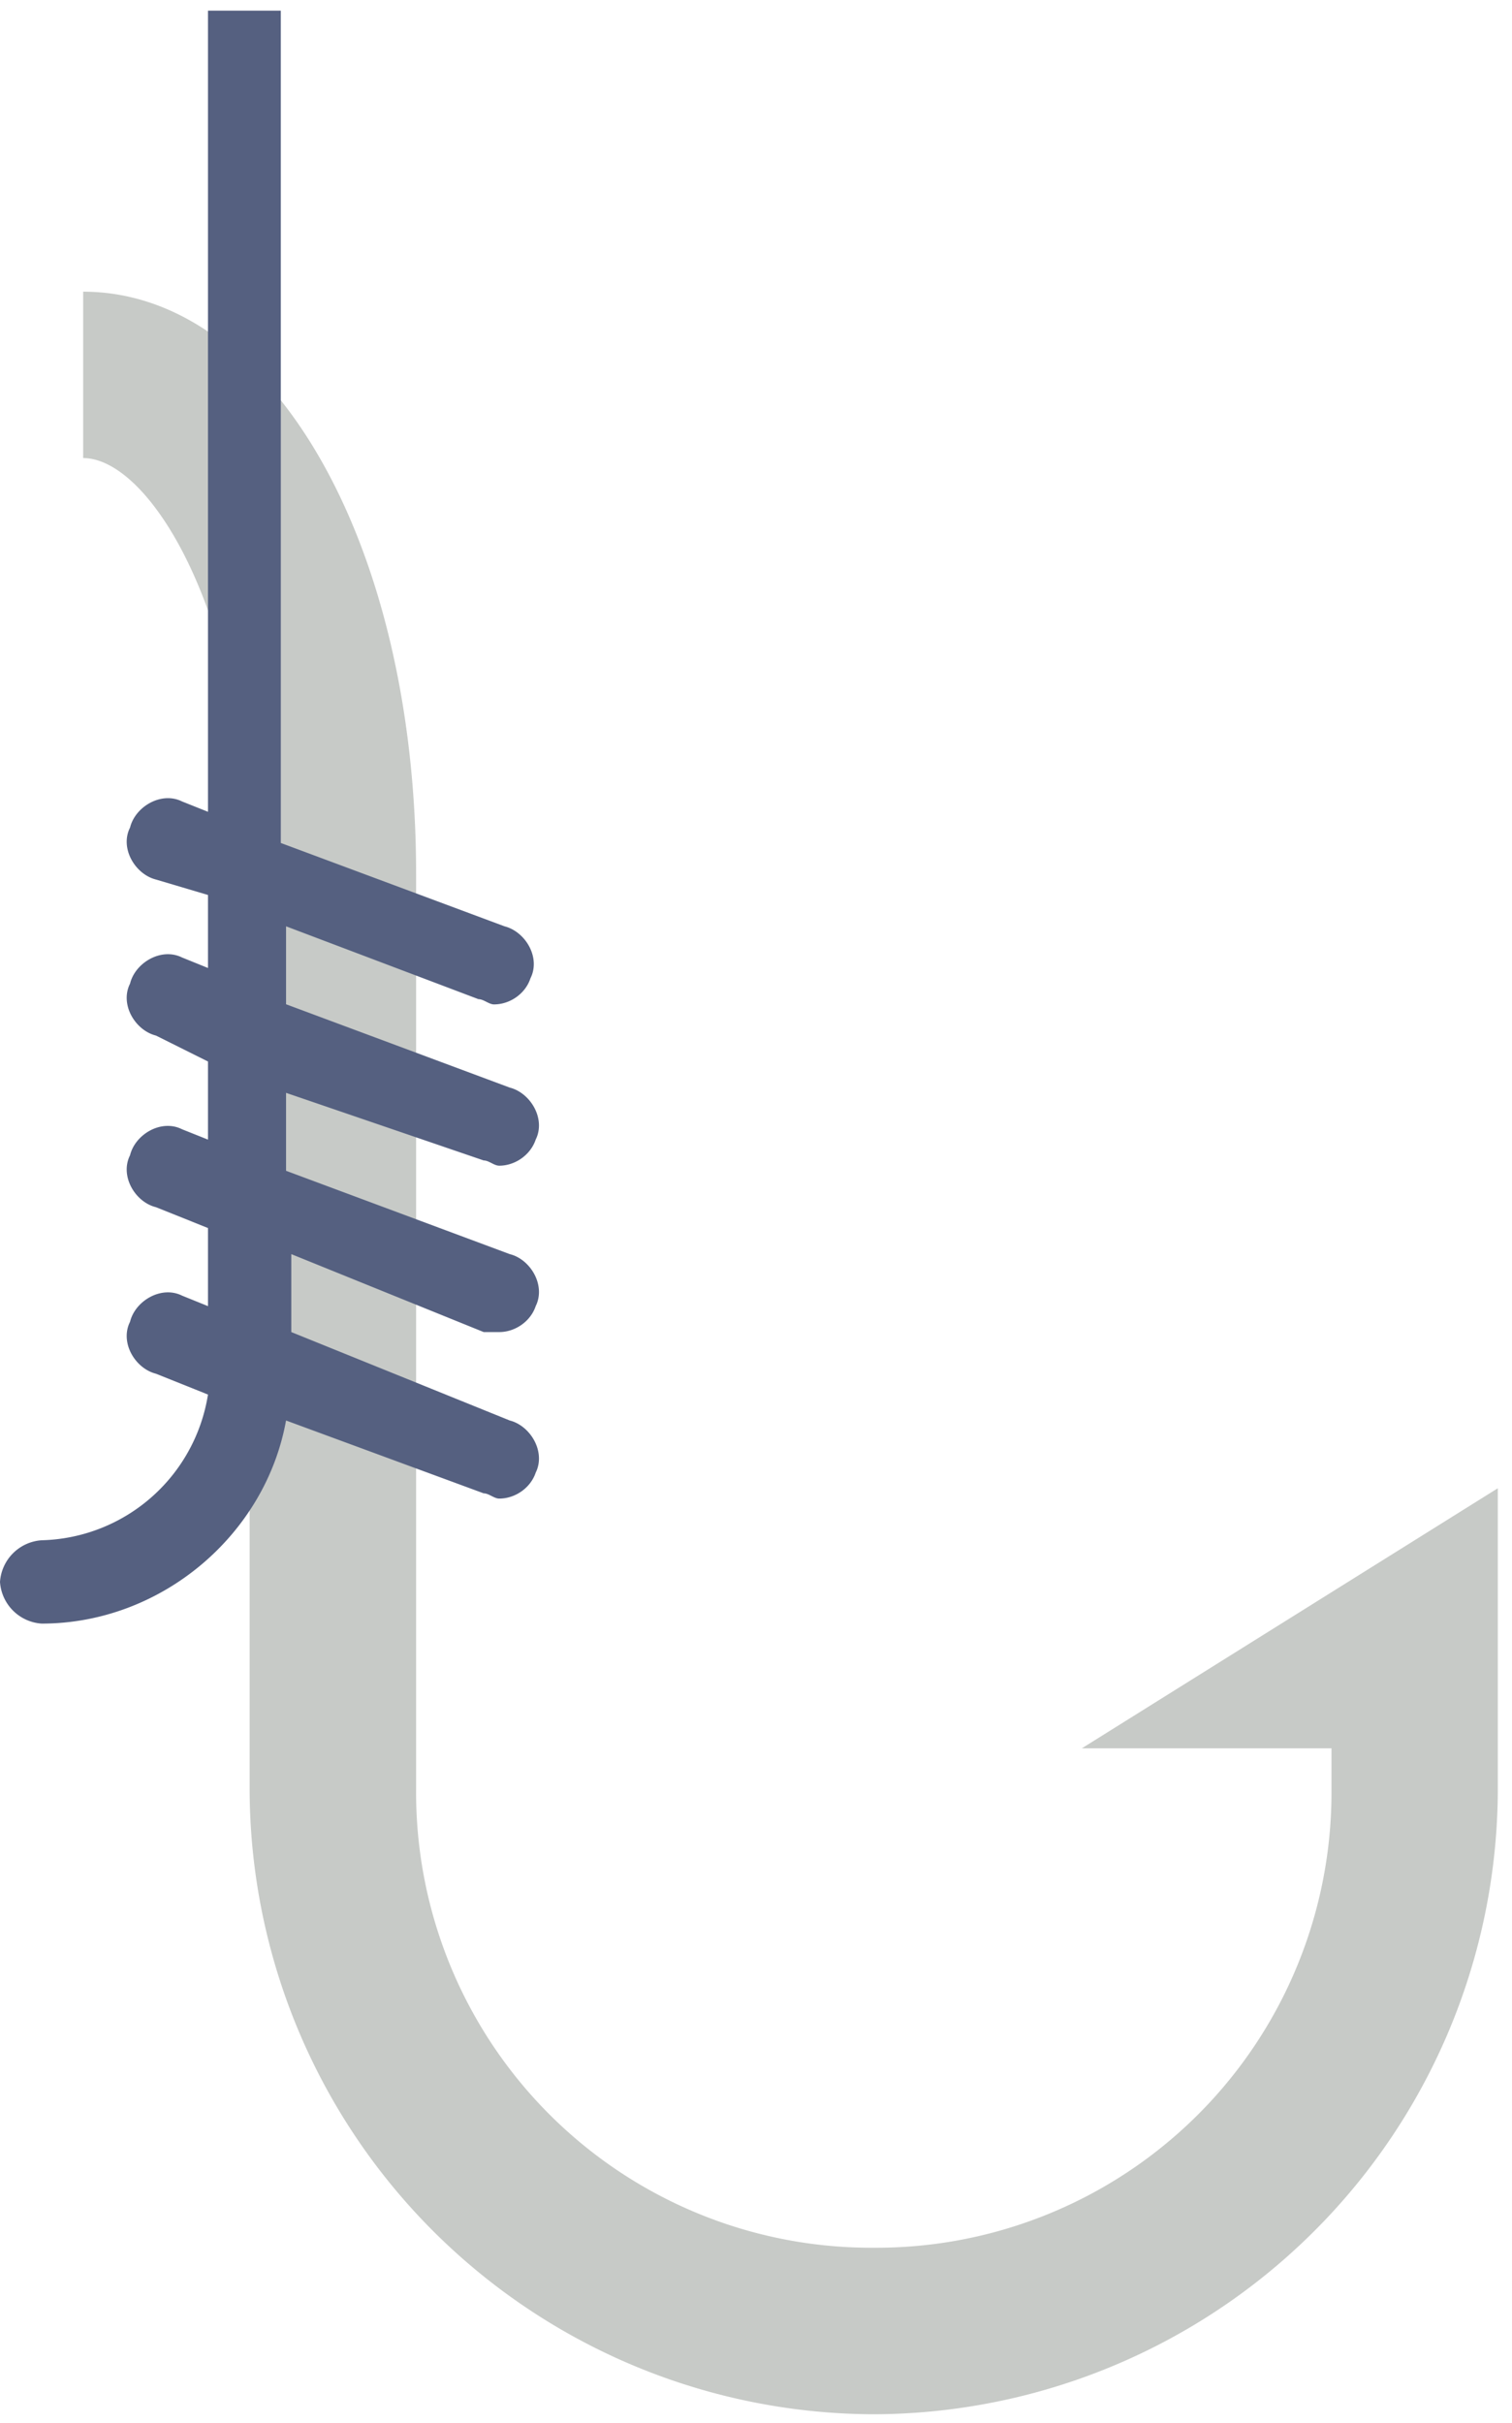 <svg xmlns="http://www.w3.org/2000/svg" xmlns:xlink="http://www.w3.org/1999/xlink" width="98" height="157" viewBox="0 0 98 157"><defs><path id="lyufa" d="M967.63 1595.43a40.57 40.57 0 0 1-40.45-40.45v-59.33c0-16.52-6.4-26.97-10.79-26.97v-10.78c12.14 0 21.58 16.18 21.58 37.75v59.33a29.5 29.5 0 0 0 29.66 29.66 29.5 29.5 0 0 0 29.67-29.66v-2.7h-16.18l26.96-16.85v19.55a40.57 40.57 0 0 1-40.45 40.45z"/><path id="lyufb" d="M942.35 1514.19c.34 0 .67.34 1.01.34 1.01 0 2.02-.68 2.36-1.69.67-1.35-.34-3.03-1.68-3.37l-14.5-5.4v-5.05l12.47 4.72c.34 0 .68.34 1.01.34 1.02 0 2.03-.68 2.36-1.69.68-1.35-.33-3.03-1.68-3.37l-14.5-5.4v-53.93h-4.72v51.91l-1.68-.67c-1.35-.67-3.04.34-3.37 1.69-.68 1.34.33 3.03 1.68 3.37l3.37 1v4.73l-1.68-.68c-1.35-.67-3.04.34-3.37 1.69-.68 1.35.33 3.03 1.68 3.37l3.37 1.68v5.06l-1.68-.67c-1.35-.68-3.04.33-3.37 1.68-.68 1.35.33 3.04 1.68 3.37l3.37 1.35v5.06l-1.68-.68c-1.35-.67-3.04.34-3.37 1.69-.68 1.35.33 3.03 1.68 3.37l3.37 1.35a11.2 11.2 0 0 1-10.78 9.44 2.9 2.9 0 0 0-2.7 2.7 2.9 2.9 0 0 0 2.7 2.7c7.75 0 14.5-5.74 15.84-13.16l12.81 4.72c.34 0 .67.34 1.01.34 1.01 0 2.02-.67 2.36-1.68.67-1.35-.34-3.04-1.68-3.38l-14.16-5.73v-5.05l12.47 5.05h1.01c1.01 0 2.02-.67 2.36-1.68.67-1.35-.34-3.04-1.68-3.37l-14.5-5.4v-5.05z"/></defs><g><g clip-path="url(#clip-a41b884c-b8c8-49b4-8d37-c4960533f2b1)" transform="translate(-911 -1439)"><use fill="#c7cac7" xlink:href="#lyufa"/></g><g transform="translate(-911 -1439)"><use fill="#556080" xlink:href="#lyufb"/></g></g></svg>